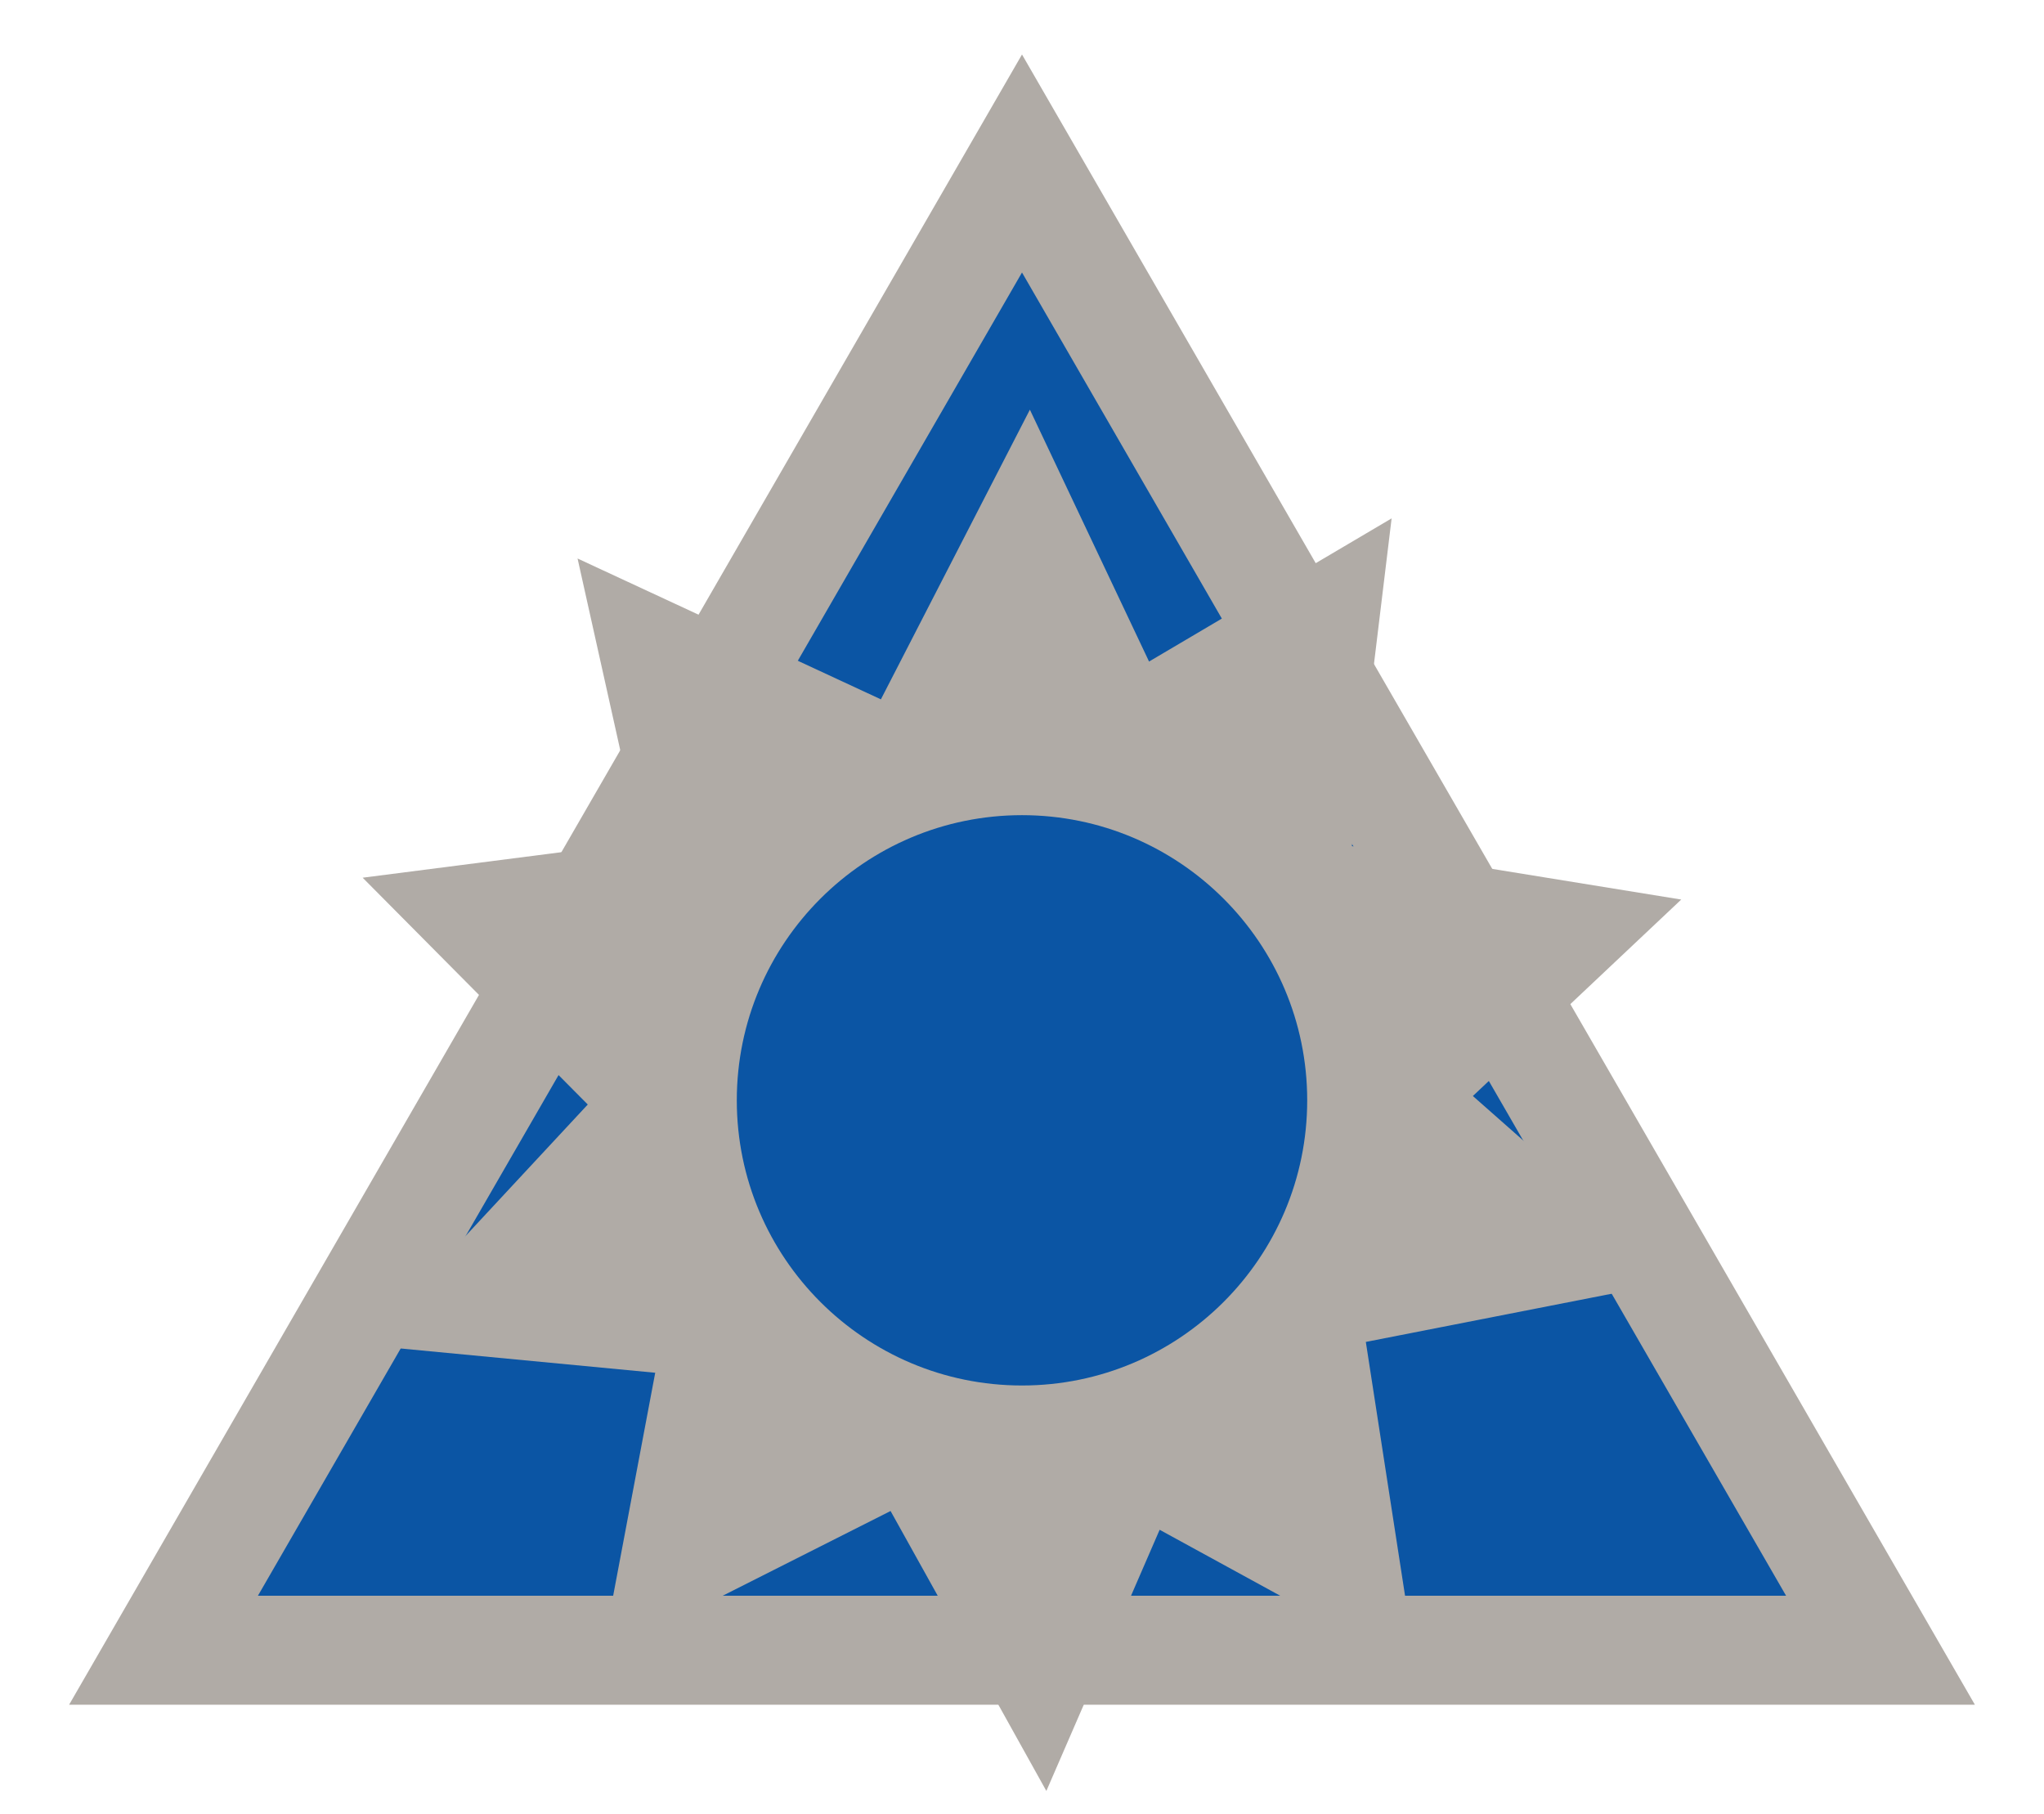 <?xml version="1.0" standalone="no"?><!-- Generator: Gravit.io --><svg xmlns="http://www.w3.org/2000/svg" xmlns:xlink="http://www.w3.org/1999/xlink" style="isolation:isolate" viewBox="775 92 225 199.679" width="225" height="199.679"><g id="gears_blue"><polygon points="982,273.679,793,273.679,887.5,110" fill="rgb(11,85,164)" vector-effect="non-scaling-stroke" stroke-width="12" stroke="rgb(176,171,166)" stroke-linejoin="miter" stroke-linecap="square" stroke-miterlimit="3"/><path d=" M 902.651 260.419 L 930.934 275.892 L 925.348 239.737 L 960.08 232.928 L 937.131 212.664 L 960.068 191.035 L 923.814 185.152 L 928.187 149.07 L 901.486 164.832 L 888.368 137.104 L 871.967 168.994 L 838.577 153.488 L 845.528 184.699 L 814.92 188.63 L 839.701 213.6 L 815.088 240.077 L 847.126 243.131 L 841.228 274.406 L 873.032 258.352 L 890.181 289.174 L 902.651 260.419 Z " fill="rgb(176,171,166)"/><path d=" M 856.105 213.139 C 856.105 195.812 870.173 181.744 887.5 181.744 C 904.827 181.744 918.895 195.812 918.895 213.139 C 918.895 230.467 904.827 244.534 887.5 244.534 C 870.173 244.534 856.105 230.467 856.105 213.139 Z " fill="rgb(11,85,164)"/></g></svg>